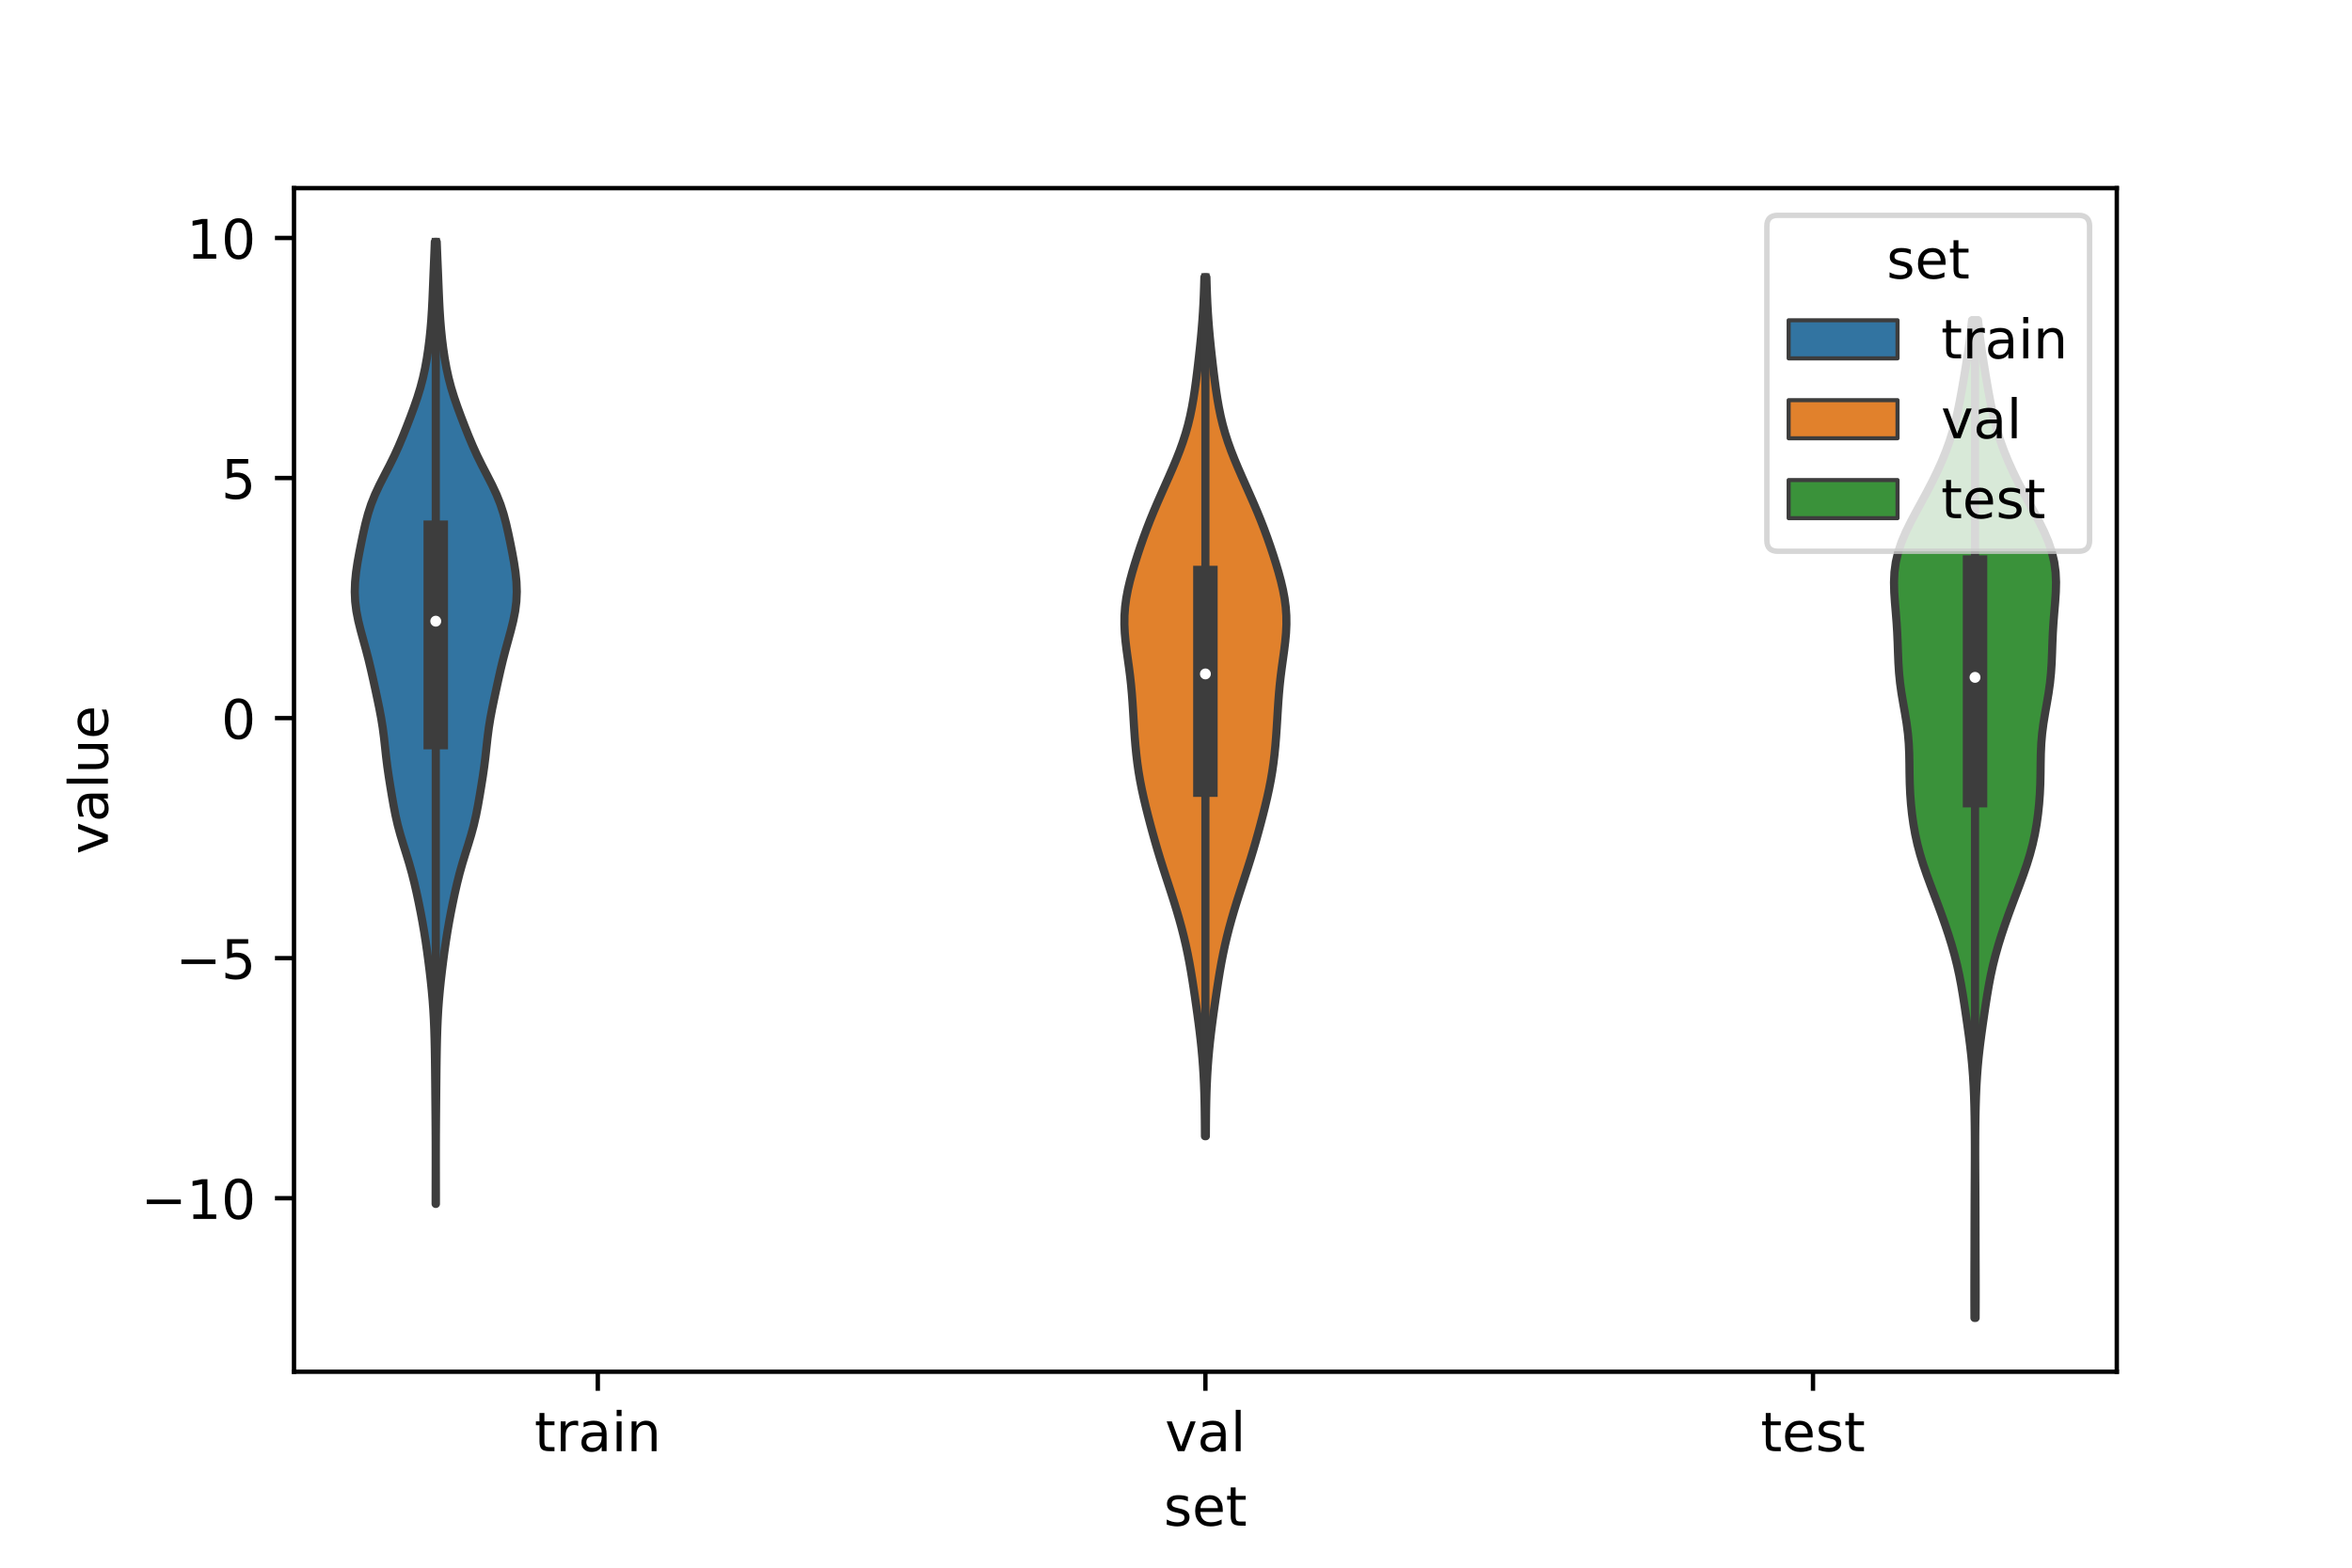 <?xml version="1.0" encoding="utf-8" standalone="no"?>
<!DOCTYPE svg PUBLIC "-//W3C//DTD SVG 1.1//EN"
  "http://www.w3.org/Graphics/SVG/1.1/DTD/svg11.dtd">
<!-- Created with matplotlib (https://matplotlib.org/) -->
<svg height="288pt" version="1.1" viewBox="0 0 432 288" width="432pt" xmlns="http://www.w3.org/2000/svg" xmlns:xlink="http://www.w3.org/1999/xlink">
 <defs>
  <style type="text/css">*{stroke-linecap:butt;stroke-linejoin:round;}</style>
 </defs>
 <g id="figure_1">
  <g id="patch_1">
   <path d="M 0 288 
L 432 288 
L 432 0 
L 0 0 
z
" style="fill:#ffffff;"/>
  </g>
  <g id="axes_1">
   <g id="patch_2">
    <path d="M 54 252 
L 388.8 252 
L 388.8 34.56 
L 54 34.56 
z
" style="fill:#ffffff;"/>
   </g>
   <g id="PolyCollection_1">
    <defs>
     <path d="M 80.064 -66.83 
L 80.016 -66.83 
L 80.017 -68.615 
L 80.02 -70.4 
L 80.024 -72.185 
L 80.027 -73.971 
L 80.028 -75.756 
L 80.025 -77.541 
L 80.019 -79.326 
L 80.008 -81.111 
L 79.995 -82.896 
L 79.98 -84.681 
L 79.964 -86.466 
L 79.948 -88.252 
L 79.93 -90.037 
L 79.911 -91.822 
L 79.887 -93.607 
L 79.857 -95.392 
L 79.817 -97.177 
L 79.762 -98.962 
L 79.687 -100.747 
L 79.586 -102.532 
L 79.457 -104.318 
L 79.297 -106.103 
L 79.111 -107.888 
L 78.904 -109.673 
L 78.681 -111.458 
L 78.443 -113.243 
L 78.186 -115.028 
L 77.906 -116.813 
L 77.598 -118.598 
L 77.265 -120.384 
L 76.909 -122.169 
L 76.53 -123.954 
L 76.121 -125.739 
L 75.673 -127.524 
L 75.174 -129.309 
L 74.631 -131.094 
L 74.07 -132.879 
L 73.531 -134.664 
L 73.048 -136.45 
L 72.639 -138.235 
L 72.291 -140.02 
L 71.98 -141.805 
L 71.683 -143.59 
L 71.4 -145.375 
L 71.143 -147.16 
L 70.921 -148.945 
L 70.726 -150.73 
L 70.528 -152.516 
L 70.296 -154.301 
L 70.009 -156.086 
L 69.671 -157.871 
L 69.301 -159.656 
L 68.918 -161.441 
L 68.528 -163.226 
L 68.126 -165.011 
L 67.698 -166.796 
L 67.234 -168.582 
L 66.744 -170.367 
L 66.255 -172.152 
L 65.812 -173.937 
L 65.46 -175.722 
L 65.238 -177.507 
L 65.16 -179.292 
L 65.221 -181.077 
L 65.4 -182.863 
L 65.665 -184.648 
L 65.987 -186.433 
L 66.339 -188.218 
L 66.712 -190.003 
L 67.117 -191.788 
L 67.588 -193.573 
L 68.166 -195.358 
L 68.877 -197.143 
L 69.712 -198.929 
L 70.625 -200.714 
L 71.55 -202.499 
L 72.431 -204.284 
L 73.242 -206.069 
L 73.993 -207.854 
L 74.703 -209.639 
L 75.39 -211.424 
L 76.05 -213.209 
L 76.665 -214.995 
L 77.214 -216.78 
L 77.683 -218.565 
L 78.073 -220.35 
L 78.396 -222.135 
L 78.664 -223.92 
L 78.888 -225.705 
L 79.072 -227.49 
L 79.22 -229.275 
L 79.335 -231.061 
L 79.427 -232.846 
L 79.503 -234.631 
L 79.575 -236.416 
L 79.648 -238.201 
L 79.723 -239.986 
L 79.798 -241.771 
L 79.866 -243.556 
L 80.214 -243.556 
L 80.214 -243.556 
L 80.282 -241.771 
L 80.357 -239.986 
L 80.432 -238.201 
L 80.505 -236.416 
L 80.577 -234.631 
L 80.653 -232.846 
L 80.745 -231.061 
L 80.86 -229.275 
L 81.008 -227.49 
L 81.192 -225.705 
L 81.416 -223.92 
L 81.684 -222.135 
L 82.007 -220.35 
L 82.397 -218.565 
L 82.866 -216.78 
L 83.415 -214.995 
L 84.03 -213.209 
L 84.69 -211.424 
L 85.377 -209.639 
L 86.087 -207.854 
L 86.838 -206.069 
L 87.649 -204.284 
L 88.53 -202.499 
L 89.455 -200.714 
L 90.368 -198.929 
L 91.203 -197.143 
L 91.914 -195.358 
L 92.492 -193.573 
L 92.963 -191.788 
L 93.368 -190.003 
L 93.741 -188.218 
L 94.093 -186.433 
L 94.415 -184.648 
L 94.68 -182.863 
L 94.859 -181.077 
L 94.92 -179.292 
L 94.842 -177.507 
L 94.62 -175.722 
L 94.268 -173.937 
L 93.825 -172.152 
L 93.336 -170.367 
L 92.846 -168.582 
L 92.382 -166.796 
L 91.954 -165.011 
L 91.552 -163.226 
L 91.162 -161.441 
L 90.779 -159.656 
L 90.409 -157.871 
L 90.071 -156.086 
L 89.784 -154.301 
L 89.552 -152.516 
L 89.354 -150.73 
L 89.159 -148.945 
L 88.937 -147.16 
L 88.68 -145.375 
L 88.397 -143.59 
L 88.1 -141.805 
L 87.789 -140.02 
L 87.441 -138.235 
L 87.032 -136.45 
L 86.549 -134.664 
L 86.01 -132.879 
L 85.449 -131.094 
L 84.906 -129.309 
L 84.407 -127.524 
L 83.959 -125.739 
L 83.55 -123.954 
L 83.171 -122.169 
L 82.815 -120.384 
L 82.482 -118.598 
L 82.174 -116.813 
L 81.894 -115.028 
L 81.637 -113.243 
L 81.399 -111.458 
L 81.176 -109.673 
L 80.969 -107.888 
L 80.783 -106.103 
L 80.623 -104.318 
L 80.494 -102.532 
L 80.393 -100.747 
L 80.318 -98.962 
L 80.263 -97.177 
L 80.223 -95.392 
L 80.193 -93.607 
L 80.169 -91.822 
L 80.15 -90.037 
L 80.132 -88.252 
L 80.116 -86.466 
L 80.1 -84.681 
L 80.085 -82.896 
L 80.072 -81.111 
L 80.061 -79.326 
L 80.055 -77.541 
L 80.052 -75.756 
L 80.053 -73.971 
L 80.056 -72.185 
L 80.06 -70.4 
L 80.063 -68.615 
L 80.064 -66.83 
z
" id="m80bfb97f88" style="stroke:#3d3d3d;stroke-width:1.5;"/>
    </defs>
    <g clip-path="url(#pf856cb78e7)">
     <use style="fill:#3274a1;stroke:#3d3d3d;stroke-width:1.5;" x="0" xlink:href="#m80bfb97f88" y="288"/>
    </g>
   </g>
   <g id="PolyCollection_2">
    <defs>
     <path d="M 221.482 -79.272 
L 221.318 -79.272 
L 221.307 -80.866 
L 221.293 -82.46 
L 221.273 -84.054 
L 221.244 -85.647 
L 221.202 -87.241 
L 221.143 -88.835 
L 221.066 -90.429 
L 220.967 -92.023 
L 220.846 -93.616 
L 220.703 -95.21 
L 220.538 -96.804 
L 220.353 -98.398 
L 220.152 -99.992 
L 219.939 -101.585 
L 219.716 -103.179 
L 219.488 -104.773 
L 219.252 -106.367 
L 219.006 -107.96 
L 218.745 -109.554 
L 218.463 -111.148 
L 218.154 -112.742 
L 217.813 -114.336 
L 217.44 -115.929 
L 217.034 -117.523 
L 216.596 -119.117 
L 216.131 -120.711 
L 215.643 -122.304 
L 215.136 -123.898 
L 214.618 -125.492 
L 214.097 -127.086 
L 213.583 -128.68 
L 213.081 -130.273 
L 212.598 -131.867 
L 212.134 -133.461 
L 211.688 -135.055 
L 211.257 -136.648 
L 210.841 -138.242 
L 210.441 -139.836 
L 210.063 -141.43 
L 209.713 -143.024 
L 209.4 -144.617 
L 209.128 -146.211 
L 208.899 -147.805 
L 208.708 -149.399 
L 208.551 -150.993 
L 208.42 -152.586 
L 208.309 -154.18 
L 208.209 -155.774 
L 208.113 -157.368 
L 208.011 -158.961 
L 207.892 -160.555 
L 207.748 -162.149 
L 207.573 -163.743 
L 207.37 -165.337 
L 207.15 -166.93 
L 206.931 -168.524 
L 206.737 -170.118 
L 206.592 -171.712 
L 206.52 -173.305 
L 206.536 -174.899 
L 206.65 -176.493 
L 206.861 -178.087 
L 207.161 -179.681 
L 207.535 -181.274 
L 207.966 -182.868 
L 208.439 -184.462 
L 208.944 -186.056 
L 209.474 -187.649 
L 210.032 -189.243 
L 210.62 -190.837 
L 211.24 -192.431 
L 211.892 -194.025 
L 212.57 -195.618 
L 213.269 -197.212 
L 213.977 -198.806 
L 214.685 -200.4 
L 215.379 -201.993 
L 216.047 -203.587 
L 216.676 -205.181 
L 217.251 -206.775 
L 217.765 -208.369 
L 218.213 -209.962 
L 218.597 -211.556 
L 218.923 -213.15 
L 219.202 -214.744 
L 219.445 -216.338 
L 219.664 -217.931 
L 219.866 -219.525 
L 220.057 -221.119 
L 220.239 -222.713 
L 220.412 -224.306 
L 220.572 -225.9 
L 220.718 -227.494 
L 220.846 -229.088 
L 220.954 -230.682 
L 221.042 -232.275 
L 221.113 -233.869 
L 221.168 -235.463 
L 221.213 -237.057 
L 221.587 -237.057 
L 221.587 -237.057 
L 221.632 -235.463 
L 221.687 -233.869 
L 221.758 -232.275 
L 221.846 -230.682 
L 221.954 -229.088 
L 222.082 -227.494 
L 222.228 -225.9 
L 222.388 -224.306 
L 222.561 -222.713 
L 222.743 -221.119 
L 222.934 -219.525 
L 223.136 -217.931 
L 223.355 -216.338 
L 223.598 -214.744 
L 223.877 -213.15 
L 224.203 -211.556 
L 224.587 -209.962 
L 225.035 -208.369 
L 225.549 -206.775 
L 226.124 -205.181 
L 226.753 -203.587 
L 227.421 -201.993 
L 228.115 -200.4 
L 228.823 -198.806 
L 229.531 -197.212 
L 230.23 -195.618 
L 230.908 -194.025 
L 231.56 -192.431 
L 232.18 -190.837 
L 232.768 -189.243 
L 233.326 -187.649 
L 233.856 -186.056 
L 234.361 -184.462 
L 234.834 -182.868 
L 235.265 -181.274 
L 235.639 -179.681 
L 235.939 -178.087 
L 236.15 -176.493 
L 236.264 -174.899 
L 236.28 -173.305 
L 236.208 -171.712 
L 236.063 -170.118 
L 235.869 -168.524 
L 235.65 -166.93 
L 235.43 -165.337 
L 235.227 -163.743 
L 235.052 -162.149 
L 234.908 -160.555 
L 234.789 -158.961 
L 234.687 -157.368 
L 234.591 -155.774 
L 234.491 -154.18 
L 234.38 -152.586 
L 234.249 -150.993 
L 234.092 -149.399 
L 233.901 -147.805 
L 233.672 -146.211 
L 233.4 -144.617 
L 233.087 -143.024 
L 232.737 -141.43 
L 232.359 -139.836 
L 231.959 -138.242 
L 231.543 -136.648 
L 231.112 -135.055 
L 230.666 -133.461 
L 230.202 -131.867 
L 229.719 -130.273 
L 229.217 -128.68 
L 228.703 -127.086 
L 228.182 -125.492 
L 227.664 -123.898 
L 227.157 -122.304 
L 226.669 -120.711 
L 226.204 -119.117 
L 225.766 -117.523 
L 225.36 -115.929 
L 224.987 -114.336 
L 224.646 -112.742 
L 224.337 -111.148 
L 224.055 -109.554 
L 223.794 -107.96 
L 223.548 -106.367 
L 223.312 -104.773 
L 223.084 -103.179 
L 222.861 -101.585 
L 222.648 -99.992 
L 222.447 -98.398 
L 222.262 -96.804 
L 222.097 -95.21 
L 221.954 -93.616 
L 221.833 -92.023 
L 221.734 -90.429 
L 221.657 -88.835 
L 221.598 -87.241 
L 221.556 -85.647 
L 221.527 -84.054 
L 221.507 -82.46 
L 221.493 -80.866 
L 221.482 -79.272 
z
" id="m409b54c285" style="stroke:#3d3d3d;stroke-width:1.5;"/>
    </defs>
    <g clip-path="url(#pf856cb78e7)">
     <use style="fill:#e1812c;stroke:#3d3d3d;stroke-width:1.5;" x="0" xlink:href="#m409b54c285" y="288"/>
    </g>
   </g>
   <g id="PolyCollection_3">
    <defs>
     <path d="M 362.863 -45.884 
L 362.657 -45.884 
L 362.648 -47.735 
L 362.643 -49.586 
L 362.643 -51.438 
L 362.646 -53.289 
L 362.652 -55.141 
L 362.659 -56.992 
L 362.664 -58.843 
L 362.669 -60.695 
L 362.673 -62.546 
L 362.678 -64.398 
L 362.684 -66.249 
L 362.692 -68.1 
L 362.702 -69.952 
L 362.712 -71.803 
L 362.721 -73.655 
L 362.727 -75.506 
L 362.728 -77.357 
L 362.722 -79.209 
L 362.707 -81.06 
L 362.681 -82.912 
L 362.641 -84.763 
L 362.583 -86.614 
L 362.502 -88.466 
L 362.393 -90.317 
L 362.251 -92.169 
L 362.075 -94.02 
L 361.864 -95.871 
L 361.627 -97.723 
L 361.371 -99.574 
L 361.104 -101.426 
L 360.828 -103.277 
L 360.54 -105.128 
L 360.227 -106.98 
L 359.873 -108.831 
L 359.466 -110.682 
L 359 -112.534 
L 358.475 -114.385 
L 357.9 -116.237 
L 357.282 -118.088 
L 356.629 -119.939 
L 355.949 -121.791 
L 355.252 -123.642 
L 354.553 -125.494 
L 353.874 -127.345 
L 353.238 -129.196 
L 352.668 -131.048 
L 352.178 -132.899 
L 351.771 -134.751 
L 351.443 -136.602 
L 351.185 -138.453 
L 350.991 -140.305 
L 350.854 -142.156 
L 350.771 -144.008 
L 350.73 -145.859 
L 350.708 -147.71 
L 350.673 -149.562 
L 350.59 -151.413 
L 350.432 -153.265 
L 350.194 -155.116 
L 349.892 -156.967 
L 349.564 -158.819 
L 349.252 -160.67 
L 348.993 -162.522 
L 348.806 -164.373 
L 348.686 -166.224 
L 348.611 -168.076 
L 348.548 -169.927 
L 348.467 -171.779 
L 348.352 -173.63 
L 348.205 -175.481 
L 348.049 -177.333 
L 347.925 -179.184 
L 347.88 -181.036 
L 347.963 -182.887 
L 348.213 -184.738 
L 348.651 -186.59 
L 349.274 -188.441 
L 350.06 -190.293 
L 350.969 -192.144 
L 351.952 -193.995 
L 352.963 -195.847 
L 353.962 -197.698 
L 354.923 -199.549 
L 355.826 -201.401 
L 356.66 -203.252 
L 357.416 -205.104 
L 358.086 -206.955 
L 358.669 -208.806 
L 359.169 -210.658 
L 359.597 -212.509 
L 359.972 -214.361 
L 360.312 -216.212 
L 360.632 -218.063 
L 360.94 -219.915 
L 361.238 -221.766 
L 361.521 -223.618 
L 361.781 -225.469 
L 362.011 -227.32 
L 362.207 -229.172 
L 363.313 -229.172 
L 363.313 -229.172 
L 363.509 -227.32 
L 363.739 -225.469 
L 363.999 -223.618 
L 364.282 -221.766 
L 364.58 -219.915 
L 364.888 -218.063 
L 365.208 -216.212 
L 365.548 -214.361 
L 365.923 -212.509 
L 366.351 -210.658 
L 366.851 -208.806 
L 367.434 -206.955 
L 368.104 -205.104 
L 368.86 -203.252 
L 369.694 -201.401 
L 370.597 -199.549 
L 371.558 -197.698 
L 372.557 -195.847 
L 373.568 -193.995 
L 374.551 -192.144 
L 375.46 -190.293 
L 376.246 -188.441 
L 376.869 -186.59 
L 377.307 -184.738 
L 377.557 -182.887 
L 377.64 -181.036 
L 377.595 -179.184 
L 377.471 -177.333 
L 377.315 -175.481 
L 377.168 -173.63 
L 377.053 -171.779 
L 376.972 -169.927 
L 376.909 -168.076 
L 376.834 -166.224 
L 376.714 -164.373 
L 376.527 -162.522 
L 376.268 -160.67 
L 375.956 -158.819 
L 375.628 -156.967 
L 375.326 -155.116 
L 375.088 -153.265 
L 374.93 -151.413 
L 374.847 -149.562 
L 374.812 -147.71 
L 374.79 -145.859 
L 374.749 -144.008 
L 374.666 -142.156 
L 374.529 -140.305 
L 374.335 -138.453 
L 374.077 -136.602 
L 373.749 -134.751 
L 373.342 -132.899 
L 372.852 -131.048 
L 372.282 -129.196 
L 371.646 -127.345 
L 370.967 -125.494 
L 370.268 -123.642 
L 369.571 -121.791 
L 368.891 -119.939 
L 368.238 -118.088 
L 367.62 -116.237 
L 367.045 -114.385 
L 366.52 -112.534 
L 366.054 -110.682 
L 365.647 -108.831 
L 365.293 -106.98 
L 364.98 -105.128 
L 364.692 -103.277 
L 364.416 -101.426 
L 364.149 -99.574 
L 363.893 -97.723 
L 363.656 -95.871 
L 363.445 -94.02 
L 363.269 -92.169 
L 363.127 -90.317 
L 363.018 -88.466 
L 362.937 -86.614 
L 362.879 -84.763 
L 362.839 -82.912 
L 362.813 -81.06 
L 362.798 -79.209 
L 362.792 -77.357 
L 362.793 -75.506 
L 362.799 -73.655 
L 362.808 -71.803 
L 362.818 -69.952 
L 362.828 -68.1 
L 362.836 -66.249 
L 362.842 -64.398 
L 362.847 -62.546 
L 362.851 -60.695 
L 362.856 -58.843 
L 362.861 -56.992 
L 362.868 -55.141 
L 362.874 -53.289 
L 362.877 -51.438 
L 362.877 -49.586 
L 362.872 -47.735 
L 362.863 -45.884 
z
" id="m4eb539bbb5" style="stroke:#3d3d3d;stroke-width:1.5;"/>
    </defs>
    <g clip-path="url(#pf856cb78e7)">
     <use style="fill:#3a923a;stroke:#3d3d3d;stroke-width:1.5;" x="0" xlink:href="#m4eb539bbb5" y="288"/>
    </g>
   </g>
   <g id="patch_3">
    <path clip-path="url(#pf856cb78e7)" d="M 109.8 131.919 
L 109.8 131.919 
L 109.8 131.919 
L 109.8 131.919 
z
" style="fill:#3274a1;stroke:#3d3d3d;stroke-linejoin:miter;stroke-width:0.75;"/>
   </g>
   <g id="patch_4">
    <path clip-path="url(#pf856cb78e7)" d="M 109.8 131.919 
L 109.8 131.919 
L 109.8 131.919 
L 109.8 131.919 
z
" style="fill:#e1812c;stroke:#3d3d3d;stroke-linejoin:miter;stroke-width:0.75;"/>
   </g>
   <g id="patch_5">
    <path clip-path="url(#pf856cb78e7)" d="M 109.8 131.919 
L 109.8 131.919 
L 109.8 131.919 
L 109.8 131.919 
z
" style="fill:#3a923a;stroke:#3d3d3d;stroke-linejoin:miter;stroke-width:0.75;"/>
   </g>
   <g id="matplotlib.axis_1">
    <g id="xtick_1">
     <g id="line2d_1">
      <defs>
       <path d="M 0 0 
L 0 3.5 
" id="m0c63eb90d0" style="stroke:#000000;stroke-width:0.8;"/>
      </defs>
      <g>
       <use style="stroke:#000000;stroke-width:0.8;" x="109.8" xlink:href="#m0c63eb90d0" y="252"/>
      </g>
     </g>
     <g id="text_1">
      <!-- train -->
      <g transform="translate(98.162 266.598)scale(0.1 -0.1)">
       <defs>
        <path d="M 18.312 70.219 
L 18.312 54.688 
L 36.812 54.688 
L 36.812 47.703 
L 18.312 47.703 
L 18.312 18.016 
Q 18.312 11.328 20.141 9.422 
Q 21.969 7.516 27.594 7.516 
L 36.812 7.516 
L 36.812 0 
L 27.594 0 
Q 17.188 0 13.234 3.875 
Q 9.281 7.766 9.281 18.016 
L 9.281 47.703 
L 2.688 47.703 
L 2.688 54.688 
L 9.281 54.688 
L 9.281 70.219 
z
" id="DejaVuSans-116"/>
        <path d="M 41.109 46.297 
Q 39.594 47.172 37.812 47.578 
Q 36.031 48 33.891 48 
Q 26.266 48 22.188 43.047 
Q 18.109 38.094 18.109 28.812 
L 18.109 0 
L 9.078 0 
L 9.078 54.688 
L 18.109 54.688 
L 18.109 46.188 
Q 20.953 51.172 25.484 53.578 
Q 30.031 56 36.531 56 
Q 37.453 56 38.578 55.875 
Q 39.703 55.766 41.062 55.516 
z
" id="DejaVuSans-114"/>
        <path d="M 34.281 27.484 
Q 23.391 27.484 19.188 25 
Q 14.984 22.516 14.984 16.5 
Q 14.984 11.719 18.141 8.906 
Q 21.297 6.109 26.703 6.109 
Q 34.188 6.109 38.703 11.406 
Q 43.219 16.703 43.219 25.484 
L 43.219 27.484 
z
M 52.203 31.203 
L 52.203 0 
L 43.219 0 
L 43.219 8.297 
Q 40.141 3.328 35.547 0.953 
Q 30.953 -1.422 24.312 -1.422 
Q 15.922 -1.422 10.953 3.297 
Q 6 8.016 6 15.922 
Q 6 25.141 12.172 29.828 
Q 18.359 34.516 30.609 34.516 
L 43.219 34.516 
L 43.219 35.406 
Q 43.219 41.609 39.141 45 
Q 35.062 48.391 27.688 48.391 
Q 23 48.391 18.547 47.266 
Q 14.109 46.141 10.016 43.891 
L 10.016 52.203 
Q 14.938 54.109 19.578 55.047 
Q 24.219 56 28.609 56 
Q 40.484 56 46.344 49.844 
Q 52.203 43.703 52.203 31.203 
z
" id="DejaVuSans-97"/>
        <path d="M 9.422 54.688 
L 18.406 54.688 
L 18.406 0 
L 9.422 0 
z
M 9.422 75.984 
L 18.406 75.984 
L 18.406 64.594 
L 9.422 64.594 
z
" id="DejaVuSans-105"/>
        <path d="M 54.891 33.016 
L 54.891 0 
L 45.906 0 
L 45.906 32.719 
Q 45.906 40.484 42.875 44.328 
Q 39.844 48.188 33.797 48.188 
Q 26.516 48.188 22.312 43.547 
Q 18.109 38.922 18.109 30.906 
L 18.109 0 
L 9.078 0 
L 9.078 54.688 
L 18.109 54.688 
L 18.109 46.188 
Q 21.344 51.125 25.703 53.562 
Q 30.078 56 35.797 56 
Q 45.219 56 50.047 50.172 
Q 54.891 44.344 54.891 33.016 
z
" id="DejaVuSans-110"/>
       </defs>
       <use xlink:href="#DejaVuSans-116"/>
       <use x="39.209" xlink:href="#DejaVuSans-114"/>
       <use x="80.322" xlink:href="#DejaVuSans-97"/>
       <use x="141.602" xlink:href="#DejaVuSans-105"/>
       <use x="169.385" xlink:href="#DejaVuSans-110"/>
      </g>
     </g>
    </g>
    <g id="xtick_2">
     <g id="line2d_2">
      <g>
       <use style="stroke:#000000;stroke-width:0.8;" x="221.4" xlink:href="#m0c63eb90d0" y="252"/>
      </g>
     </g>
     <g id="text_2">
      <!-- val -->
      <g transform="translate(213.988 266.598)scale(0.1 -0.1)">
       <defs>
        <path d="M 2.984 54.688 
L 12.5 54.688 
L 29.594 8.797 
L 46.688 54.688 
L 56.203 54.688 
L 35.688 0 
L 23.484 0 
z
" id="DejaVuSans-118"/>
        <path d="M 9.422 75.984 
L 18.406 75.984 
L 18.406 0 
L 9.422 0 
z
" id="DejaVuSans-108"/>
       </defs>
       <use xlink:href="#DejaVuSans-118"/>
       <use x="59.18" xlink:href="#DejaVuSans-97"/>
       <use x="120.459" xlink:href="#DejaVuSans-108"/>
      </g>
     </g>
    </g>
    <g id="xtick_3">
     <g id="line2d_3">
      <g>
       <use style="stroke:#000000;stroke-width:0.8;" x="333" xlink:href="#m0c63eb90d0" y="252"/>
      </g>
     </g>
     <g id="text_3">
      <!-- test -->
      <g transform="translate(323.398 266.598)scale(0.1 -0.1)">
       <defs>
        <path d="M 56.203 29.594 
L 56.203 25.203 
L 14.891 25.203 
Q 15.484 15.922 20.484 11.062 
Q 25.484 6.203 34.422 6.203 
Q 39.594 6.203 44.453 7.469 
Q 49.312 8.734 54.109 11.281 
L 54.109 2.781 
Q 49.266 0.734 44.188 -0.344 
Q 39.109 -1.422 33.891 -1.422 
Q 20.797 -1.422 13.156 6.188 
Q 5.516 13.812 5.516 26.812 
Q 5.516 40.234 12.766 48.109 
Q 20.016 56 32.328 56 
Q 43.359 56 49.781 48.891 
Q 56.203 41.797 56.203 29.594 
z
M 47.219 32.234 
Q 47.125 39.594 43.094 43.984 
Q 39.062 48.391 32.422 48.391 
Q 24.906 48.391 20.391 44.141 
Q 15.875 39.891 15.188 32.172 
z
" id="DejaVuSans-101"/>
        <path d="M 44.281 53.078 
L 44.281 44.578 
Q 40.484 46.531 36.375 47.5 
Q 32.281 48.484 27.875 48.484 
Q 21.188 48.484 17.844 46.438 
Q 14.5 44.391 14.5 40.281 
Q 14.5 37.156 16.891 35.375 
Q 19.281 33.594 26.516 31.984 
L 29.594 31.297 
Q 39.156 29.25 43.188 25.516 
Q 47.219 21.781 47.219 15.094 
Q 47.219 7.469 41.188 3.016 
Q 35.156 -1.422 24.609 -1.422 
Q 20.219 -1.422 15.453 -0.562 
Q 10.688 0.297 5.422 2 
L 5.422 11.281 
Q 10.406 8.688 15.234 7.391 
Q 20.062 6.109 24.812 6.109 
Q 31.156 6.109 34.562 8.281 
Q 37.984 10.453 37.984 14.406 
Q 37.984 18.062 35.516 20.016 
Q 33.062 21.969 24.703 23.781 
L 21.578 24.516 
Q 13.234 26.266 9.516 29.906 
Q 5.812 33.547 5.812 39.891 
Q 5.812 47.609 11.281 51.797 
Q 16.75 56 26.812 56 
Q 31.781 56 36.172 55.266 
Q 40.578 54.547 44.281 53.078 
z
" id="DejaVuSans-115"/>
       </defs>
       <use xlink:href="#DejaVuSans-116"/>
       <use x="39.209" xlink:href="#DejaVuSans-101"/>
       <use x="100.732" xlink:href="#DejaVuSans-115"/>
       <use x="152.832" xlink:href="#DejaVuSans-116"/>
      </g>
     </g>
    </g>
    <g id="text_4">
     <!-- set -->
     <g transform="translate(213.759 280.277)scale(0.1 -0.1)">
      <use xlink:href="#DejaVuSans-115"/>
      <use x="52.1" xlink:href="#DejaVuSans-101"/>
      <use x="113.623" xlink:href="#DejaVuSans-116"/>
     </g>
    </g>
   </g>
   <g id="matplotlib.axis_2">
    <g id="ytick_1">
     <g id="line2d_4">
      <defs>
       <path d="M 0 0 
L -3.5 0 
" id="mfe2ff4bc9b" style="stroke:#000000;stroke-width:0.8;"/>
      </defs>
      <g>
       <use style="stroke:#000000;stroke-width:0.8;" x="54" xlink:href="#mfe2ff4bc9b" y="220.122"/>
      </g>
     </g>
     <g id="text_5">
      <!-- −10 -->
      <g transform="translate(25.895 223.921)scale(0.1 -0.1)">
       <defs>
        <path d="M 10.594 35.5 
L 73.188 35.5 
L 73.188 27.203 
L 10.594 27.203 
z
" id="DejaVuSans-8722"/>
        <path d="M 12.406 8.297 
L 28.516 8.297 
L 28.516 63.922 
L 10.984 60.406 
L 10.984 69.391 
L 28.422 72.906 
L 38.281 72.906 
L 38.281 8.297 
L 54.391 8.297 
L 54.391 0 
L 12.406 0 
z
" id="DejaVuSans-49"/>
        <path d="M 31.781 66.406 
Q 24.172 66.406 20.328 58.906 
Q 16.5 51.422 16.5 36.375 
Q 16.5 21.391 20.328 13.891 
Q 24.172 6.391 31.781 6.391 
Q 39.453 6.391 43.281 13.891 
Q 47.125 21.391 47.125 36.375 
Q 47.125 51.422 43.281 58.906 
Q 39.453 66.406 31.781 66.406 
z
M 31.781 74.219 
Q 44.047 74.219 50.516 64.516 
Q 56.984 54.828 56.984 36.375 
Q 56.984 17.969 50.516 8.266 
Q 44.047 -1.422 31.781 -1.422 
Q 19.531 -1.422 13.062 8.266 
Q 6.594 17.969 6.594 36.375 
Q 6.594 54.828 13.062 64.516 
Q 19.531 74.219 31.781 74.219 
z
" id="DejaVuSans-48"/>
       </defs>
       <use xlink:href="#DejaVuSans-8722"/>
       <use x="83.789" xlink:href="#DejaVuSans-49"/>
       <use x="147.412" xlink:href="#DejaVuSans-48"/>
      </g>
     </g>
    </g>
    <g id="ytick_2">
     <g id="line2d_5">
      <g>
       <use style="stroke:#000000;stroke-width:0.8;" x="54" xlink:href="#mfe2ff4bc9b" y="176.021"/>
      </g>
     </g>
     <g id="text_6">
      <!-- −5 -->
      <g transform="translate(32.258 179.82)scale(0.1 -0.1)">
       <defs>
        <path d="M 10.797 72.906 
L 49.516 72.906 
L 49.516 64.594 
L 19.828 64.594 
L 19.828 46.734 
Q 21.969 47.469 24.109 47.828 
Q 26.266 48.188 28.422 48.188 
Q 40.625 48.188 47.75 41.5 
Q 54.891 34.812 54.891 23.391 
Q 54.891 11.625 47.562 5.094 
Q 40.234 -1.422 26.906 -1.422 
Q 22.312 -1.422 17.547 -0.641 
Q 12.797 0.141 7.719 1.703 
L 7.719 11.625 
Q 12.109 9.234 16.797 8.062 
Q 21.484 6.891 26.703 6.891 
Q 35.156 6.891 40.078 11.328 
Q 45.016 15.766 45.016 23.391 
Q 45.016 31 40.078 35.438 
Q 35.156 39.891 26.703 39.891 
Q 22.75 39.891 18.812 39.016 
Q 14.891 38.141 10.797 36.281 
z
" id="DejaVuSans-53"/>
       </defs>
       <use xlink:href="#DejaVuSans-8722"/>
       <use x="83.789" xlink:href="#DejaVuSans-53"/>
      </g>
     </g>
    </g>
    <g id="ytick_3">
     <g id="line2d_6">
      <g>
       <use style="stroke:#000000;stroke-width:0.8;" x="54" xlink:href="#mfe2ff4bc9b" y="131.919"/>
      </g>
     </g>
     <g id="text_7">
      <!-- 0 -->
      <g transform="translate(40.638 135.719)scale(0.1 -0.1)">
       <use xlink:href="#DejaVuSans-48"/>
      </g>
     </g>
    </g>
    <g id="ytick_4">
     <g id="line2d_7">
      <g>
       <use style="stroke:#000000;stroke-width:0.8;" x="54" xlink:href="#mfe2ff4bc9b" y="87.818"/>
      </g>
     </g>
     <g id="text_8">
      <!-- 5 -->
      <g transform="translate(40.638 91.617)scale(0.1 -0.1)">
       <use xlink:href="#DejaVuSans-53"/>
      </g>
     </g>
    </g>
    <g id="ytick_5">
     <g id="line2d_8">
      <g>
       <use style="stroke:#000000;stroke-width:0.8;" x="54" xlink:href="#mfe2ff4bc9b" y="43.717"/>
      </g>
     </g>
     <g id="text_9">
      <!-- 10 -->
      <g transform="translate(34.275 47.516)scale(0.1 -0.1)">
       <use xlink:href="#DejaVuSans-49"/>
       <use x="63.623" xlink:href="#DejaVuSans-48"/>
      </g>
     </g>
    </g>
    <g id="text_10">
     <!-- value -->
     <g transform="translate(19.816 156.938)rotate(-90)scale(0.1 -0.1)">
      <defs>
       <path d="M 8.5 21.578 
L 8.5 54.688 
L 17.484 54.688 
L 17.484 21.922 
Q 17.484 14.156 20.5 10.266 
Q 23.531 6.391 29.594 6.391 
Q 36.859 6.391 41.078 11.031 
Q 45.312 15.672 45.312 23.688 
L 45.312 54.688 
L 54.297 54.688 
L 54.297 0 
L 45.312 0 
L 45.312 8.406 
Q 42.047 3.422 37.719 1 
Q 33.406 -1.422 27.688 -1.422 
Q 18.266 -1.422 13.375 4.438 
Q 8.5 10.297 8.5 21.578 
z
M 31.109 56 
z
" id="DejaVuSans-117"/>
      </defs>
      <use xlink:href="#DejaVuSans-118"/>
      <use x="59.18" xlink:href="#DejaVuSans-97"/>
      <use x="120.459" xlink:href="#DejaVuSans-108"/>
      <use x="148.242" xlink:href="#DejaVuSans-117"/>
      <use x="211.621" xlink:href="#DejaVuSans-101"/>
     </g>
    </g>
   </g>
   <g id="line2d_9">
    <path clip-path="url(#pf856cb78e7)" d="M 80.04 188.937 
L 80.04 44.444 
" style="fill:none;stroke:#3d3d3d;stroke-linecap:square;stroke-width:1.5;"/>
   </g>
   <g id="line2d_10">
    <path clip-path="url(#pf856cb78e7)" d="M 80.04 135.413 
L 80.04 97.867 
" style="fill:none;stroke:#3d3d3d;stroke-linecap:square;stroke-width:4.5;"/>
   </g>
   <g id="line2d_11">
    <path clip-path="url(#pf856cb78e7)" d="M 221.4 196.222 
L 221.4 50.943 
" style="fill:none;stroke:#3d3d3d;stroke-linecap:square;stroke-width:1.5;"/>
   </g>
   <g id="line2d_12">
    <path clip-path="url(#pf856cb78e7)" d="M 221.4 144.145 
L 221.4 106.188 
" style="fill:none;stroke:#3d3d3d;stroke-linecap:square;stroke-width:4.5;"/>
   </g>
   <g id="line2d_13">
    <path clip-path="url(#pf856cb78e7)" d="M 362.76 197.728 
L 362.76 58.828 
" style="fill:none;stroke:#3d3d3d;stroke-linecap:square;stroke-width:1.5;"/>
   </g>
   <g id="line2d_14">
    <path clip-path="url(#pf856cb78e7)" d="M 362.76 146.08 
L 362.76 104.274 
" style="fill:none;stroke:#3d3d3d;stroke-linecap:square;stroke-width:4.5;"/>
   </g>
   <g id="patch_6">
    <path d="M 54 252 
L 54 34.56 
" style="fill:none;stroke:#000000;stroke-linecap:square;stroke-linejoin:miter;stroke-width:0.8;"/>
   </g>
   <g id="patch_7">
    <path d="M 388.8 252 
L 388.8 34.56 
" style="fill:none;stroke:#000000;stroke-linecap:square;stroke-linejoin:miter;stroke-width:0.8;"/>
   </g>
   <g id="patch_8">
    <path d="M 54 252 
L 388.8 252 
" style="fill:none;stroke:#000000;stroke-linecap:square;stroke-linejoin:miter;stroke-width:0.8;"/>
   </g>
   <g id="patch_9">
    <path d="M 54 34.56 
L 388.8 34.56 
" style="fill:none;stroke:#000000;stroke-linecap:square;stroke-linejoin:miter;stroke-width:0.8;"/>
   </g>
   <g id="PathCollection_1">
    <defs>
     <path d="M 0 1.5 
C 0.398 1.5 0.779 1.342 1.061 1.061 
C 1.342 0.779 1.5 0.398 1.5 0 
C 1.5 -0.398 1.342 -0.779 1.061 -1.061 
C 0.779 -1.342 0.398 -1.5 0 -1.5 
C -0.398 -1.5 -0.779 -1.342 -1.061 -1.061 
C -1.342 -0.779 -1.5 -0.398 -1.5 0 
C -1.5 0.398 -1.342 0.779 -1.061 1.061 
C -0.779 1.342 -0.398 1.5 0 1.5 
z
" id="m1539b14067" style="stroke:#3d3d3d;"/>
    </defs>
    <g clip-path="url(#pf856cb78e7)">
     <use style="fill:#ffffff;stroke:#3d3d3d;" x="80.04" xlink:href="#m1539b14067" y="114.117"/>
    </g>
   </g>
   <g id="PathCollection_2">
    <g clip-path="url(#pf856cb78e7)">
     <use style="fill:#ffffff;stroke:#3d3d3d;" x="221.4" xlink:href="#m1539b14067" y="123.806"/>
    </g>
   </g>
   <g id="PathCollection_3">
    <g clip-path="url(#pf856cb78e7)">
     <use style="fill:#ffffff;stroke:#3d3d3d;" x="362.76" xlink:href="#m1539b14067" y="124.44"/>
    </g>
   </g>
   <g id="legend_1">
    <g id="patch_10">
     <path d="M 326.525 101.272 
L 381.8 101.272 
Q 383.8 101.272 383.8 99.272 
L 383.8 41.56 
Q 383.8 39.56 381.8 39.56 
L 326.525 39.56 
Q 324.525 39.56 324.525 41.56 
L 324.525 99.272 
Q 324.525 101.272 326.525 101.272 
z
" style="fill:#ffffff;opacity:0.8;stroke:#cccccc;stroke-linejoin:miter;"/>
    </g>
    <g id="text_11">
     <!-- set -->
     <g transform="translate(346.521 51.158)scale(0.1 -0.1)">
      <use xlink:href="#DejaVuSans-115"/>
      <use x="52.1" xlink:href="#DejaVuSans-101"/>
      <use x="113.623" xlink:href="#DejaVuSans-116"/>
     </g>
    </g>
    <g id="patch_11">
     <path d="M 328.525 65.837 
L 348.525 65.837 
L 348.525 58.837 
L 328.525 58.837 
z
" style="fill:#3274a1;stroke:#3d3d3d;stroke-linejoin:miter;stroke-width:0.75;"/>
    </g>
    <g id="text_12">
     <!-- train -->
     <g transform="translate(356.525 65.837)scale(0.1 -0.1)">
      <use xlink:href="#DejaVuSans-116"/>
      <use x="39.209" xlink:href="#DejaVuSans-114"/>
      <use x="80.322" xlink:href="#DejaVuSans-97"/>
      <use x="141.602" xlink:href="#DejaVuSans-105"/>
      <use x="169.385" xlink:href="#DejaVuSans-110"/>
     </g>
    </g>
    <g id="patch_12">
     <path d="M 328.525 80.515 
L 348.525 80.515 
L 348.525 73.515 
L 328.525 73.515 
z
" style="fill:#e1812c;stroke:#3d3d3d;stroke-linejoin:miter;stroke-width:0.75;"/>
    </g>
    <g id="text_13">
     <!-- val -->
     <g transform="translate(356.525 80.515)scale(0.1 -0.1)">
      <use xlink:href="#DejaVuSans-118"/>
      <use x="59.18" xlink:href="#DejaVuSans-97"/>
      <use x="120.459" xlink:href="#DejaVuSans-108"/>
     </g>
    </g>
    <g id="patch_13">
     <path d="M 328.525 95.193 
L 348.525 95.193 
L 348.525 88.193 
L 328.525 88.193 
z
" style="fill:#3a923a;stroke:#3d3d3d;stroke-linejoin:miter;stroke-width:0.75;"/>
    </g>
    <g id="text_14">
     <!-- test -->
     <g transform="translate(356.525 95.193)scale(0.1 -0.1)">
      <use xlink:href="#DejaVuSans-116"/>
      <use x="39.209" xlink:href="#DejaVuSans-101"/>
      <use x="100.732" xlink:href="#DejaVuSans-115"/>
      <use x="152.832" xlink:href="#DejaVuSans-116"/>
     </g>
    </g>
   </g>
  </g>
 </g>
 <defs>
  <clipPath id="pf856cb78e7">
   <rect height="217.44" width="334.8" x="54" y="34.56"/>
  </clipPath>
 </defs>
</svg>
